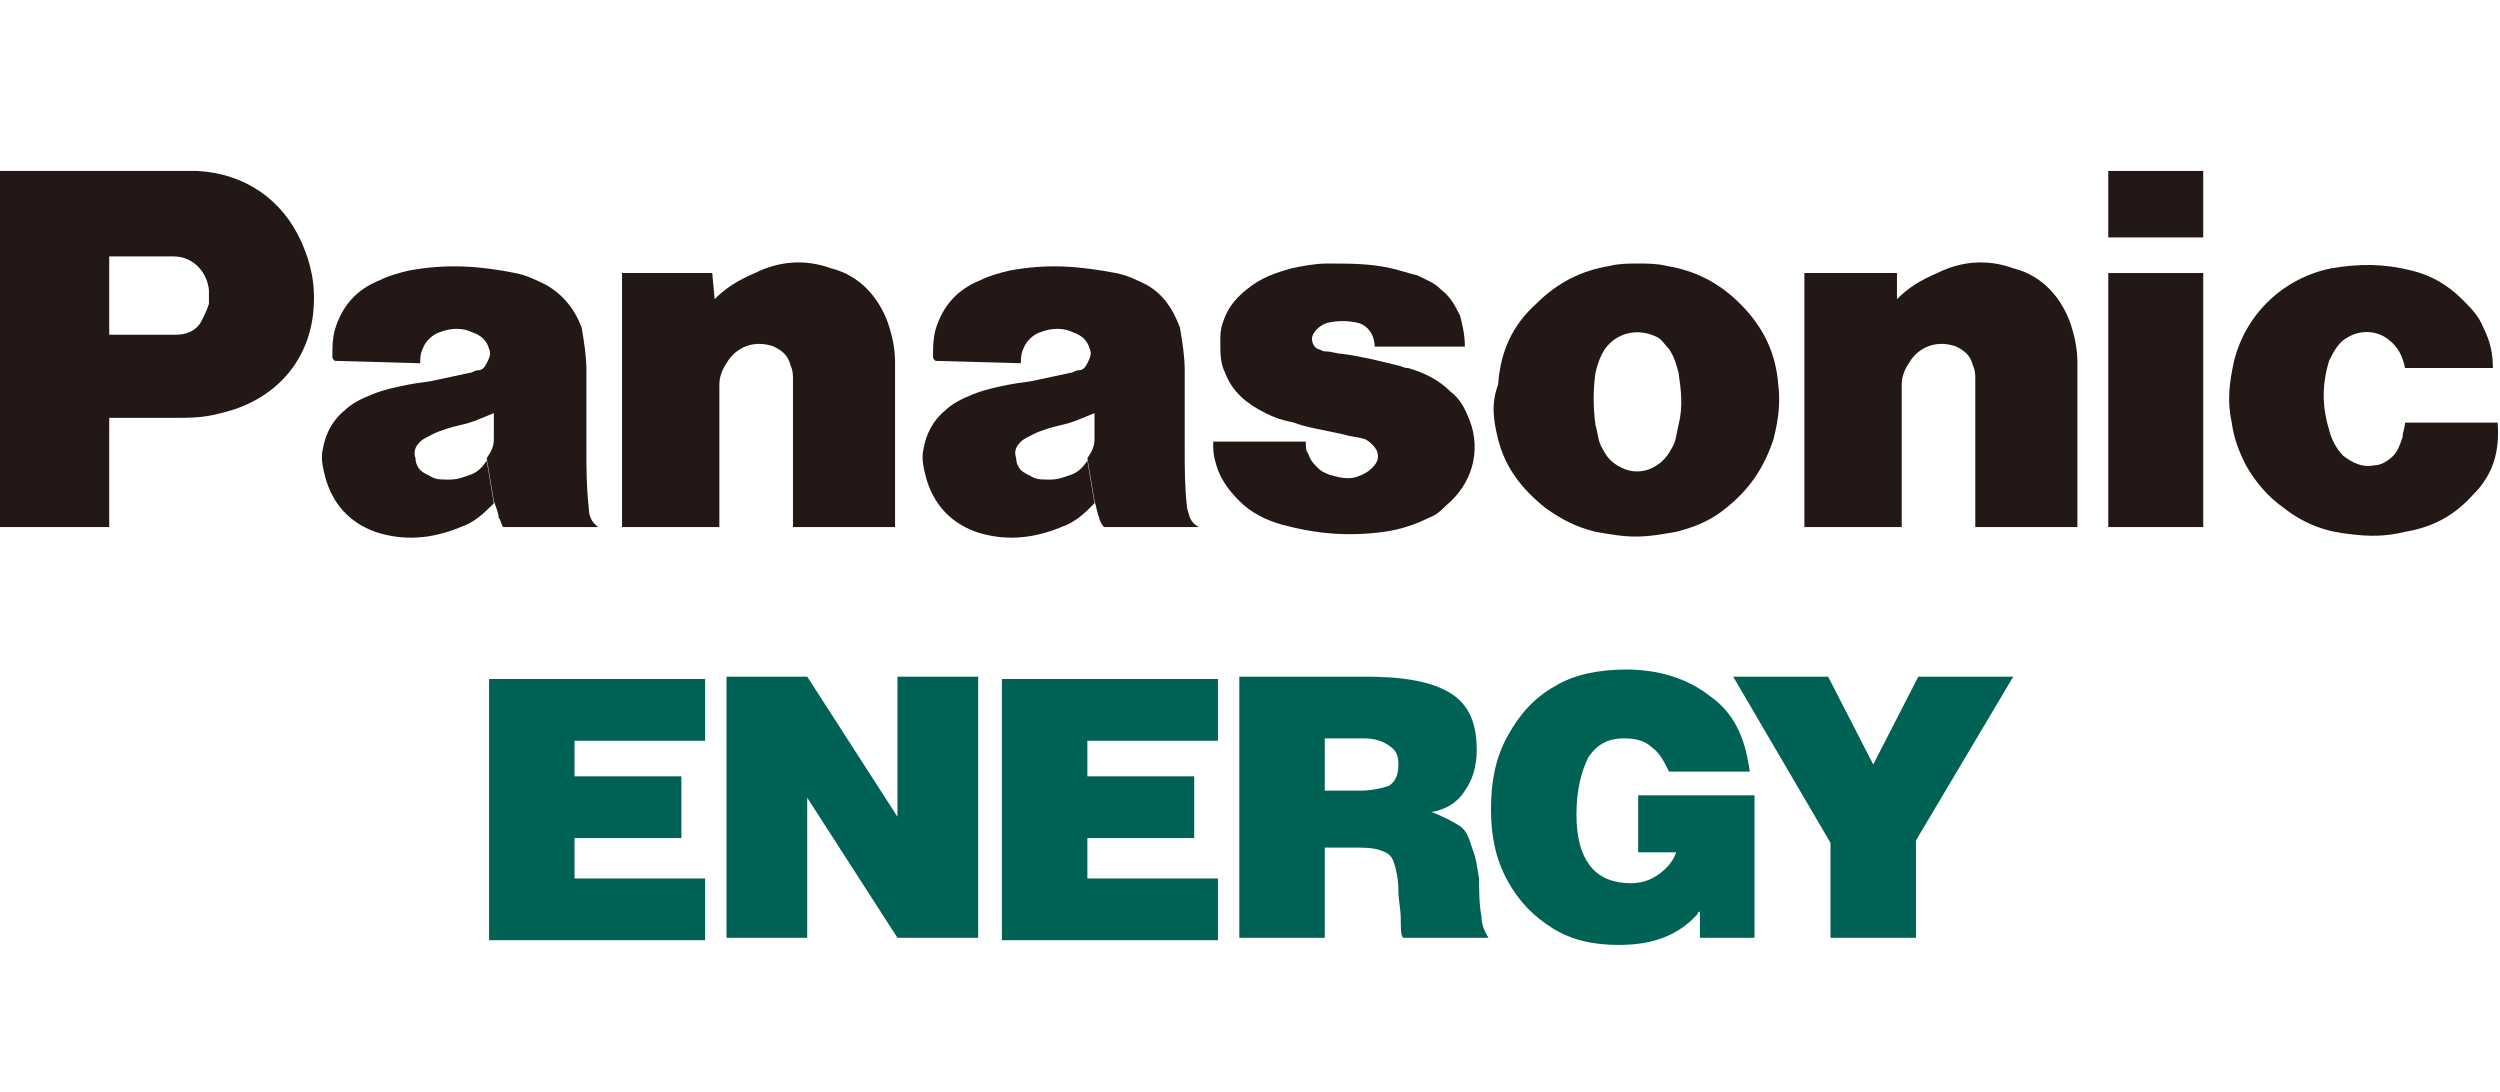 <?xml version="1.0" encoding="utf-8"?>
<!-- Generator: Adobe Illustrator 26.0.3, SVG Export Plug-In . SVG Version: 6.00 Build 0)  -->
<svg version="1.1" id="レイヤー_2" xmlns="http://www.w3.org/2000/svg" xmlns:xlink="http://www.w3.org/1999/xlink" x="0px"
	 y="0px" viewBox="0 0 105.3 46" style="enable-background:new 0 0 105.3 46;" xml:space="preserve">
<style type="text/css">
	.st0{fill:none;}
	.st1{fill:#006255;}
	.st2{fill:#231815;}
</style>
<g>
	<g>
		<line class="st0" x1="-10.5" y1="7.2" x2="115.8" y2="7.2"/>
		<line class="st0" x1="-10.5" y1="39.5" x2="115.8" y2="39.5"/>
		<line class="st0" x1="0" y1="47" x2="0" y2="-0.3"/>
		<line class="st0" x1="105.3" y1="47" x2="105.3" y2="-0.3"/>
		<g>
			<g>
				<g>
					<path class="st1" d="M24.2,31.1v1.6h4.5v2.6h-4.5v1.7h5.5v2.6h-9.1v-11h9.1v2.6H24.2z"/>
					<path class="st1" d="M45.8,31.1v1.6h4.5v2.6h-4.5v1.7h5.5v2.6h-9.1v-11h9.1v2.6H45.8z"/>
					<path class="st1" d="M37.8,28.5h3.4v11h-3.4l-3.8-5.9l0,5.9h-3.4v-11h3.4l3.8,5.9L37.8,28.5z"/>
					<path class="st1" d="M62.3,37c0,0.5,0,1.1,0.1,1.6c0,0.3,0.1,0.6,0.3,0.9l-3.6,0c-0.1-0.1-0.1-0.4-0.1-0.8
						c0-0.4-0.1-0.8-0.1-1.2c0-0.5-0.1-0.9-0.2-1.2c-0.1-0.3-0.3-0.4-0.6-0.5c-0.3-0.1-0.7-0.1-1.2-0.1h-1.1v3.8h-3.6v-11h5.3
						c1.6,0,2.8,0.2,3.6,0.7c0.8,0.5,1.1,1.3,1.1,2.4c0,0.7-0.2,1.3-0.5,1.7c-0.3,0.5-0.8,0.8-1.4,0.9c0.5,0.2,0.9,0.4,1.2,0.6
						c0.3,0.2,0.4,0.6,0.5,0.9C62.2,36.2,62.2,36.5,62.3,37 M58.9,32.2c0-0.4-0.1-0.6-0.4-0.8c-0.3-0.2-0.6-0.3-1.1-0.3h-1.6v2.2
						h1.5c0.5,0,0.9-0.1,1.2-0.2C58.8,32.9,58.9,32.6,58.9,32.2z"/>
					<path class="st1" d="M80.8,28.5h4l-4.1,6.9v4.1h-3.6v-4l-4.1-7h4l1.9,3.7L80.8,28.5z"/>
					<path class="st1" d="M71.5,39.5h2.4v-6H69v2.4h1.6c-0.1,0.3-0.3,0.6-0.7,0.9c-0.4,0.3-0.8,0.4-1.2,0.4c-0.7,0-1.3-0.2-1.7-0.7
						c-0.4-0.5-0.6-1.2-0.6-2.2c0-1,0.2-1.8,0.5-2.4c0.4-0.6,0.9-0.8,1.5-0.8c0.5,0,0.9,0.1,1.2,0.4c0.3,0.2,0.5,0.6,0.7,1h3.4
						C73.5,31,73,30,72,29.3c-0.9-0.7-2.1-1.1-3.5-1.1c-1.1,0-2.2,0.2-3,0.7c-0.9,0.5-1.5,1.2-2,2.1c-0.5,0.9-0.7,1.9-0.7,3.1
						c0,1.1,0.2,2.1,0.7,3c0.5,0.9,1.1,1.5,1.9,2c0.8,0.5,1.7,0.7,2.8,0.7c1.4,0,2.5-0.4,3.3-1.3l0,0c0,0,0-0.1,0.1-0.1V39.5z"/>
				</g>
			</g>
			<g>
				<path class="st2" d="M104.2,20.8c-0.8,0.9-1.7,1.4-2.9,1.6c-0.8,0.2-1.5,0.2-2.3,0.1c-1-0.1-1.9-0.4-2.8-1.1
					c-0.7-0.5-1.2-1.1-1.6-1.8c-0.3-0.6-0.5-1.1-0.6-1.8c-0.2-0.9-0.1-1.7,0.1-2.6c0.5-2,2.1-3.5,4.1-3.9c1.2-0.2,2.2-0.2,3.4,0.1
					c0.8,0.2,1.5,0.6,2.1,1.2c0.4,0.4,0.7,0.7,0.9,1.2c0.3,0.6,0.4,1.1,0.4,1.7h-3.7c-0.1-0.5-0.3-0.9-0.7-1.2
					c-0.5-0.4-1.2-0.4-1.7-0.1c-0.4,0.2-0.6,0.6-0.8,1c-0.3,1-0.3,1.9,0,2.9c0.1,0.4,0.3,0.8,0.6,1.1c0.4,0.3,0.8,0.5,1.3,0.4
					c0.3,0,0.6-0.2,0.8-0.4c0.2-0.2,0.3-0.5,0.4-0.8c0-0.2,0.1-0.4,0.1-0.6h3.9C105.3,19,105,20,104.2,20.8"/>
				<rect x="88.8" y="7.2" class="st2" width="4" height="2.8"/>
				<rect x="88.8" y="11.5" class="st2" width="4" height="10.7"/>
				<path class="st2" d="M79.9,12.6c0.5-0.5,1-0.8,1.7-1.1c1-0.5,2.1-0.6,3.2-0.2c1.2,0.3,2,1.2,2.4,2.3c0.2,0.6,0.3,1.1,0.3,1.7
					v6.9h-4.3V16c0-0.2,0-0.4-0.1-0.6c-0.1-0.4-0.3-0.6-0.7-0.8c-0.8-0.3-1.6,0-2,0.7c-0.2,0.3-0.3,0.6-0.3,0.9v6H76V11.5h3.9
					L79.9,12.6"/>
				<path class="st2" d="M30.1,12.6c0.5-0.5,1-0.8,1.7-1.1c1-0.5,2.1-0.6,3.2-0.2c1.2,0.3,2,1.2,2.4,2.3c0.2,0.6,0.3,1.1,0.3,1.7
					v6.9h-4.3V16c0-0.2,0-0.4-0.1-0.6c-0.1-0.4-0.3-0.6-0.7-0.8c-0.8-0.3-1.6,0-2,0.7c-0.2,0.3-0.3,0.6-0.3,0.9v6h-4.1V11.5H30
					L30.1,12.6"/>
				<path class="st2" d="M56.6,18.3c0.3,0.1,0.6,0.1,0.9,0.2c0.2,0.1,0.4,0.3,0.5,0.5c0.1,0.3,0,0.5-0.2,0.7
					c-0.2,0.2-0.4,0.3-0.7,0.4c-0.4,0.1-0.7,0-1.1-0.1c-0.2-0.1-0.3-0.1-0.5-0.3c-0.2-0.2-0.3-0.3-0.4-0.6C55,19,55,18.8,55,18.6
					h-3.9v0.2c0,0.4,0.1,0.7,0.2,1c0.2,0.5,0.5,0.9,0.9,1.3c0.5,0.5,1.1,0.8,1.8,1c1.5,0.4,2.8,0.5,4.3,0.3c0.7-0.1,1.3-0.3,1.9-0.6
					c0.3-0.1,0.5-0.3,0.7-0.5c1.1-0.9,1.5-2.3,1-3.6c-0.2-0.5-0.4-0.9-0.8-1.2c-0.5-0.5-1.1-0.8-1.8-1c-0.2,0-0.3-0.1-0.4-0.1
					c-0.8-0.2-1.6-0.4-2.4-0.5c-0.2,0-0.4-0.1-0.7-0.1c-0.1,0-0.2-0.1-0.3-0.1c-0.2-0.1-0.3-0.4-0.2-0.6c0,0,0,0,0,0
					c0.1-0.2,0.3-0.4,0.6-0.5c0.4-0.1,0.9-0.1,1.3,0c0.4,0.1,0.7,0.5,0.7,1h3.8c0-0.5-0.1-0.9-0.2-1.3c-0.2-0.4-0.4-0.8-0.8-1.1
					c-0.3-0.3-0.6-0.4-1-0.6c-0.4-0.1-0.7-0.2-1.1-0.3c-0.9-0.2-1.7-0.2-2.7-0.2c-0.5,0-1,0.1-1.5,0.2c-0.7,0.2-1.3,0.4-1.9,0.9
					c-0.5,0.4-0.8,0.8-1,1.4c-0.1,0.3-0.1,0.5-0.1,0.8c0,0.5,0,0.9,0.2,1.3c0.3,0.8,0.9,1.3,1.7,1.7c0.4,0.2,0.7,0.3,1.2,0.4
					C55,18,55.7,18.1,56.6,18.3"/>
				<path class="st2" d="M4.6,17.6v-3.5h1.8c0.3,0,0.6,0,1,0c0.5,0,0.9-0.2,1.1-0.6c0.1-0.2,0.2-0.4,0.3-0.7c0-0.2,0-0.4,0-0.6
					c-0.1-0.8-0.7-1.4-1.5-1.4H4.6v11.4H0v-15h7.5c0.3,0,0.5,0,0.8,0c2,0.1,3.6,1.2,4.4,3c0.4,0.9,0.6,1.8,0.5,2.9
					c-0.2,2.2-1.7,3.8-3.9,4.3c-0.7,0.2-1.3,0.2-2,0.2H4.6"/>
				<path class="st2" d="M63.1,18.5c0.3,1.2,1,2.1,2,2.9c0.7,0.5,1.3,0.8,2.1,1c0.6,0.1,1.1,0.2,1.7,0.2c0.6,0,1.1-0.1,1.7-0.2
					c0.8-0.2,1.5-0.5,2.1-1l-2.3-2.5c-0.4,0.8-1.3,1.2-2.1,0.8c-0.4-0.2-0.6-0.4-0.8-0.8c-0.2-0.3-0.2-0.7-0.3-1
					c-0.1-0.8-0.1-1.4,0-2.2c0.1-0.4,0.2-0.7,0.4-1c0.5-0.7,1.4-0.9,2.2-0.5c0.2,0.1,0.3,0.3,0.5,0.5c0.2,0.3,0.3,0.6,0.4,1
					c0.1,0.7,0.2,1.4,0,2.2c-0.1,0.4-0.1,0.7-0.3,1l2.3,2.5c1-0.8,1.6-1.7,2-2.9c0.2-0.8,0.3-1.5,0.2-2.3c-0.1-1.3-0.6-2.4-1.6-3.4
					c-0.9-0.9-1.9-1.4-3.1-1.6c-0.4-0.1-0.8-0.1-1.2-0.1s-0.8,0-1.2,0.1c-1.2,0.2-2.2,0.7-3.1,1.6c-1,0.9-1.5,2-1.6,3.4
					C62.8,17,62.9,17.7,63.1,18.5"/>
				<path class="st2" d="M50,21.4c-0.1-0.9-0.1-1.6-0.1-2.5c0-1.2,0-2.1,0-3.3c0-0.6-0.1-1.2-0.2-1.8C49.4,13,49,12.4,48.3,12
					c-0.4-0.2-0.8-0.4-1.3-0.5c-1.6-0.3-2.9-0.4-4.5-0.1c-0.4,0.1-0.8,0.2-1.2,0.4c-1,0.4-1.6,1.1-1.9,2.1c-0.1,0.4-0.1,0.7-0.1,1.1
					c0,0.1,0,0.1,0.1,0.2l3.6,0.1c0-0.2,0-0.4,0.1-0.6c0.1-0.3,0.4-0.6,0.7-0.7c0.5-0.2,1-0.2,1.4,0c0.3,0.1,0.6,0.3,0.7,0.7
					c0.1,0.2,0,0.4-0.1,0.6c-0.1,0.2-0.2,0.3-0.4,0.3c-0.1,0-0.2,0.1-0.3,0.1c-0.5,0.1-0.9,0.2-1.4,0.3c-0.4,0.1-0.7,0.1-1.2,0.2
					c-0.5,0.1-1,0.2-1.5,0.4c-0.5,0.2-0.9,0.4-1.2,0.7c-0.5,0.4-0.8,1-0.9,1.6c-0.1,0.4,0,0.8,0.1,1.2c0.3,1.1,1,1.9,2.1,2.3
					c1.2,0.4,2.4,0.3,3.6-0.2c0.6-0.2,1-0.6,1.4-1l-0.3-1.8c-0.2,0.3-0.4,0.5-0.7,0.6c-0.3,0.1-0.5,0.2-0.9,0.2
					c-0.3,0-0.5,0-0.7-0.1c-0.2-0.1-0.4-0.2-0.5-0.3c-0.1-0.1-0.2-0.3-0.2-0.5c-0.1-0.3,0-0.5,0.2-0.7c0.1-0.1,0.3-0.2,0.5-0.3
					c0.4-0.2,0.8-0.3,1.2-0.4c0.5-0.1,0.9-0.3,1.4-0.5c0,0.4,0,0.7,0,1.1c0,0.3-0.1,0.5-0.3,0.8l0.3,1.8c0.1,0.3,0.1,0.5,0.2,0.7
					c0,0.1,0.1,0.3,0.2,0.4h4C50.1,22,50.1,21.7,50,21.4"/>
				<path class="st2" d="M24.8,21.4c-0.1-0.9-0.1-1.6-0.1-2.5c0-1.2,0-2.1,0-3.3c0-0.6-0.1-1.2-0.2-1.8C24.2,13,23.7,12.4,23,12
					c-0.4-0.2-0.8-0.4-1.3-0.5c-1.5-0.3-2.9-0.4-4.5-0.1c-0.4,0.1-0.8,0.2-1.2,0.4c-1,0.4-1.6,1.1-1.9,2.1c-0.1,0.4-0.1,0.7-0.1,1.1
					c0,0.1,0,0.1,0.1,0.2l3.6,0.1c0-0.2,0-0.4,0.1-0.6c0.1-0.3,0.4-0.6,0.7-0.7c0.5-0.2,1-0.2,1.4,0c0.3,0.1,0.6,0.3,0.7,0.7
					c0.1,0.2,0,0.4-0.1,0.6c-0.1,0.2-0.2,0.3-0.4,0.3c-0.1,0-0.2,0.1-0.3,0.1c-0.5,0.1-0.9,0.2-1.4,0.3c-0.4,0.1-0.7,0.1-1.2,0.2
					c-0.5,0.1-1,0.2-1.5,0.4c-0.5,0.2-0.9,0.4-1.2,0.7c-0.5,0.4-0.8,1-0.9,1.6c-0.1,0.4,0,0.8,0.1,1.2c0.3,1.1,1,1.9,2.1,2.3
					c1.2,0.4,2.4,0.3,3.6-0.2c0.6-0.2,1-0.6,1.4-1l-0.3-1.8c-0.2,0.3-0.4,0.5-0.7,0.6c-0.3,0.1-0.5,0.2-0.9,0.2
					c-0.3,0-0.5,0-0.7-0.1c-0.2-0.1-0.4-0.2-0.5-0.3c-0.1-0.1-0.2-0.3-0.2-0.5c-0.1-0.3,0-0.5,0.2-0.7c0.1-0.1,0.3-0.2,0.5-0.3
					c0.4-0.2,0.8-0.3,1.2-0.4c0.5-0.1,0.9-0.3,1.4-0.5c0,0.4,0,0.7,0,1.1c0,0.3-0.1,0.5-0.3,0.8l0.3,1.8c0.1,0.3,0.2,0.5,0.2,0.7
					c0.1,0.1,0.1,0.3,0.2,0.4h4C24.9,22,24.8,21.7,24.8,21.4"/>
			</g>
		</g>
		<rect x="-10.5" y="-0.3" class="st0" width="126.3" height="47.3"/>
	</g>
</g>
</svg>
